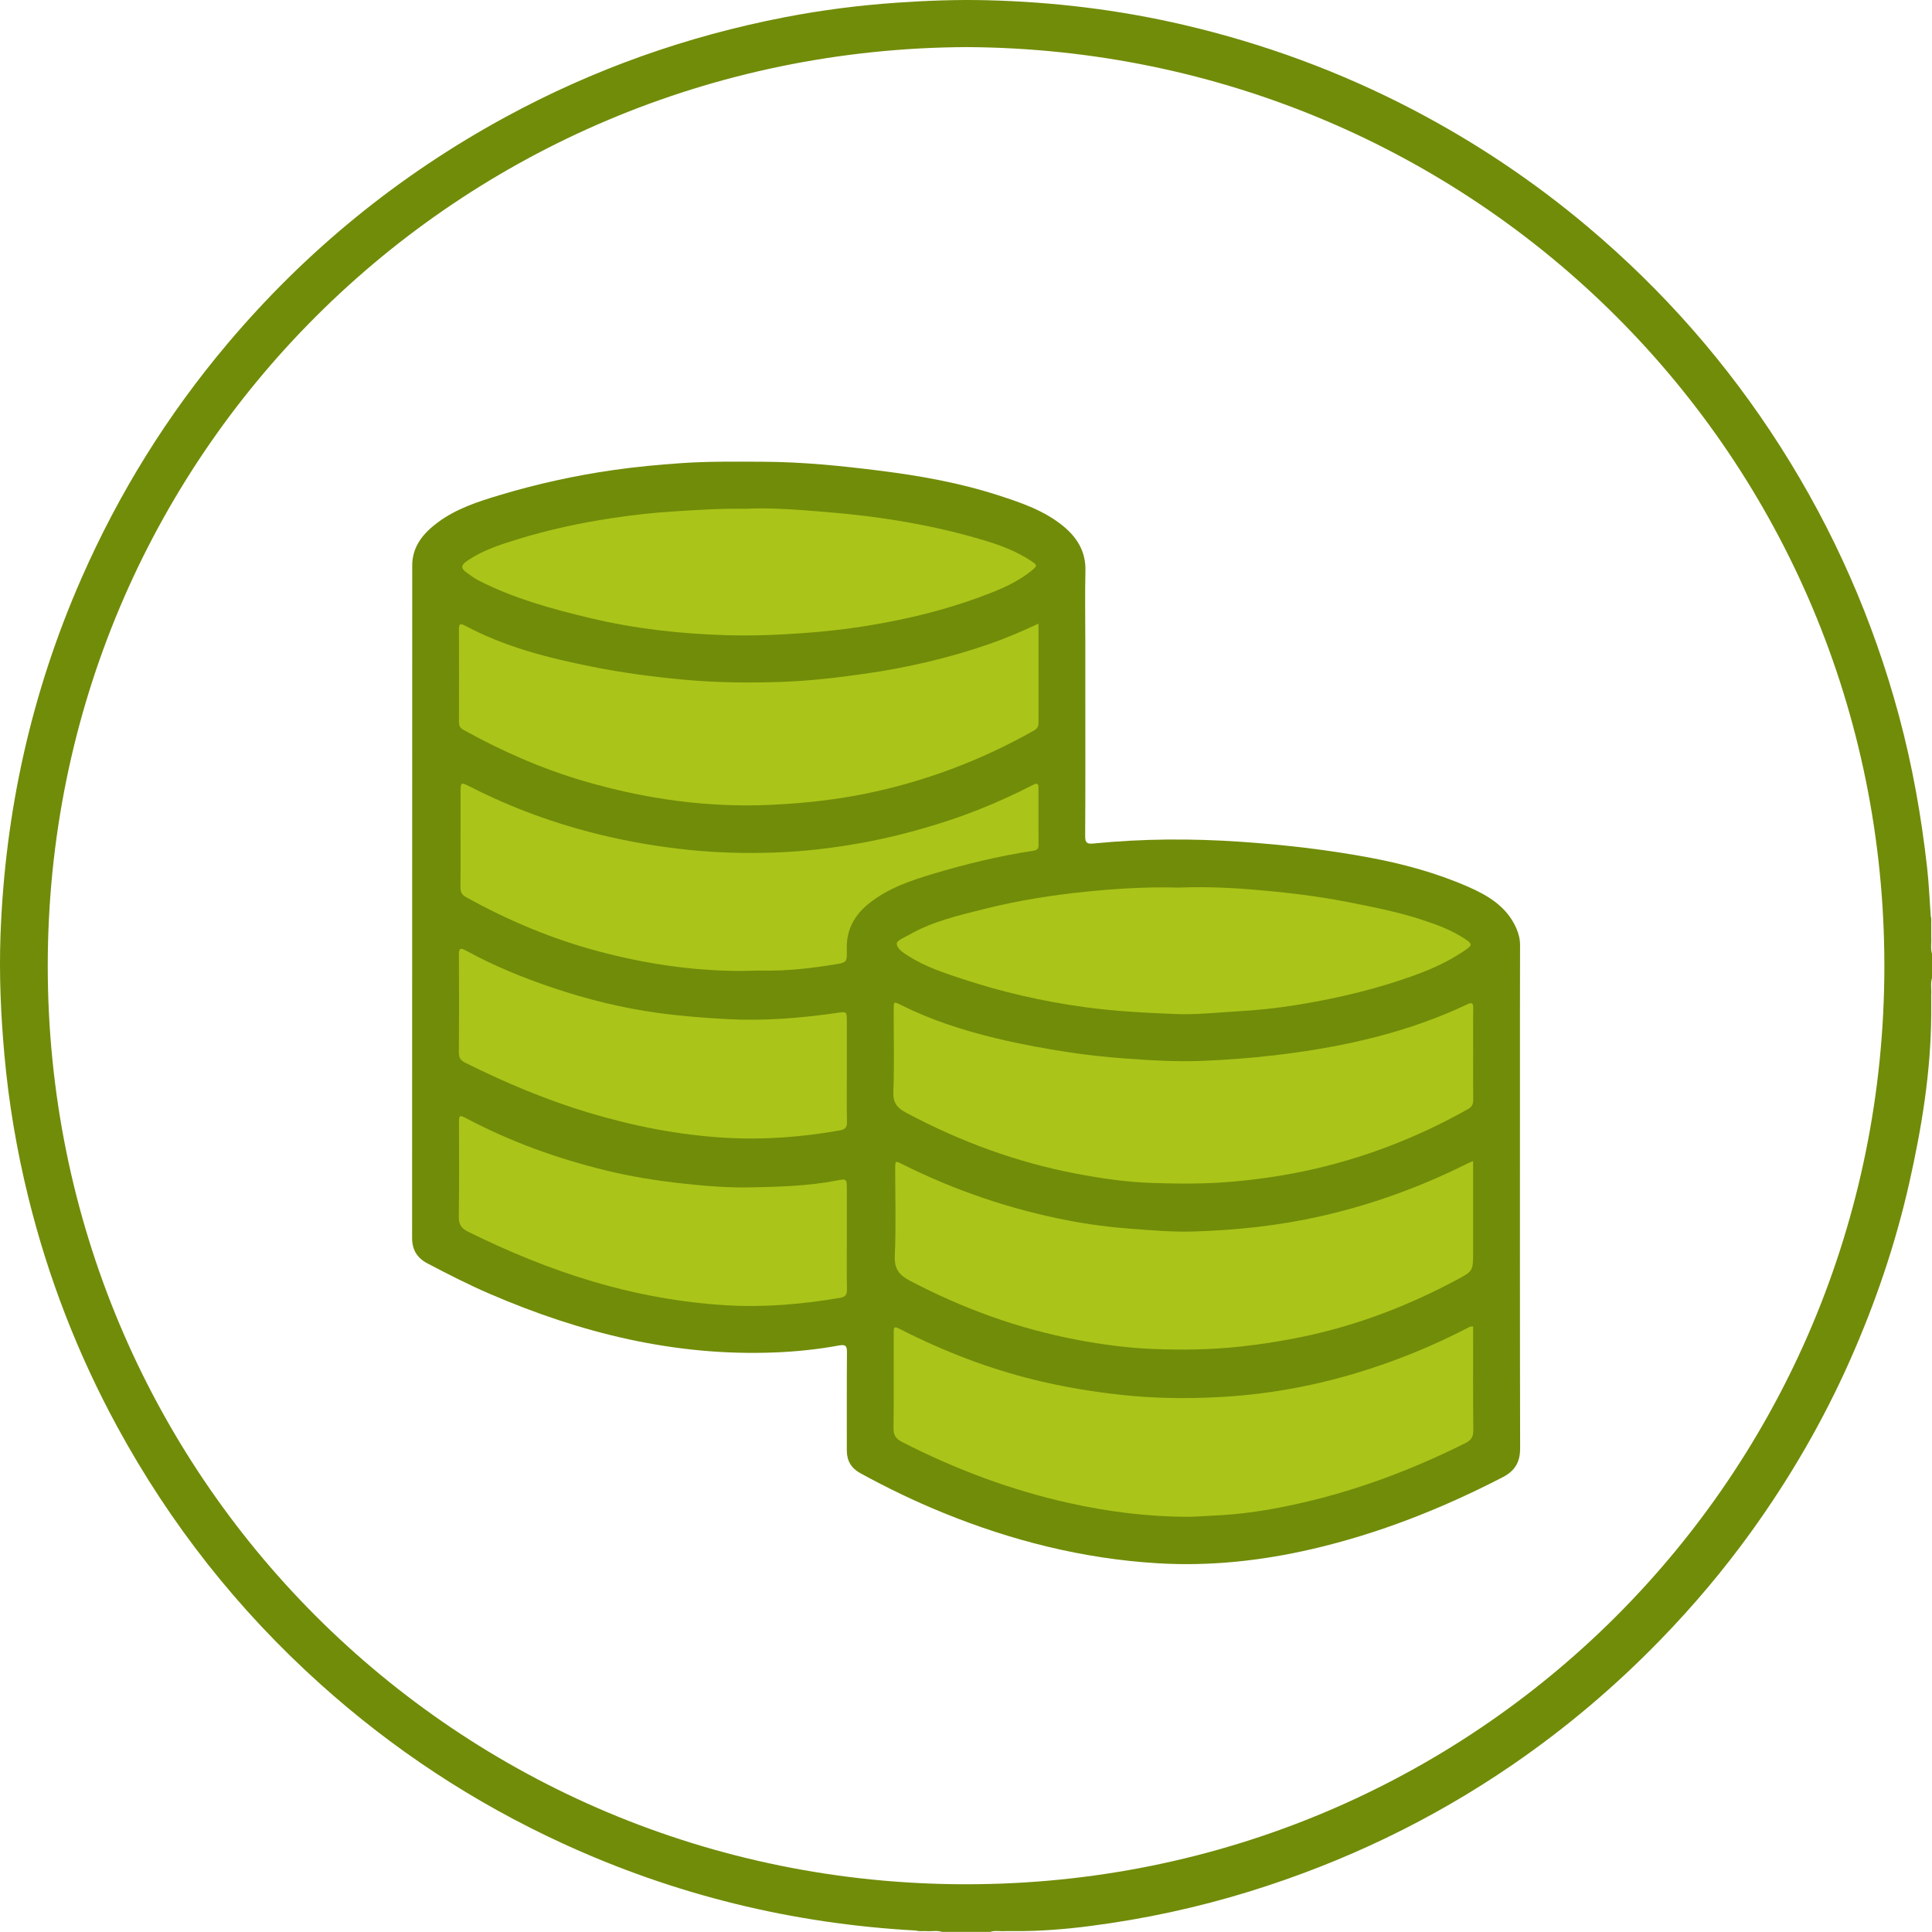 <?xml version="1.0" encoding="UTF-8"?>
<svg id="_Слой_1" data-name="Слой 1" xmlns="http://www.w3.org/2000/svg" viewBox="0 0 226.604 226.59">
  <defs>
    <style>
      .cls-1 {
        fill: #718c09;
      }

      .cls-1, .cls-2 {
        stroke-width: 0px;
      }

      .cls-2 {
        fill: #aac419;
      }
    </style>
  </defs>
  <path class="cls-1" d="M226.604,111.882c-.194-.648-.044-1.313-.091-1.968 0-.463,0-.927,0-1.39-.026-.358.059-.723-.058-1.076-.136-1.879-.211-3.765-.42-5.637-.675-6.028-1.725-11.987-3.306-17.853-3.028-11.238-7.652-21.768-13.909-31.578-6.212-9.74-13.747-18.319-22.582-25.766-6.313-5.322-13.129-9.885-20.44-13.712-8.577-4.49-17.591-7.801-27.02-9.997C131.212,1.143,123.542.223,115.784.028c-3.536-.089-7.068.045-10.601.289-4.411.304-8.786.864-13.119,1.7-11.532,2.227-22.481,6.107-32.806,11.729-12.515,6.815-23.368,15.661-32.562,26.551-7.046,8.346-12.747,17.521-17.137,27.519C3.691,81.183.577,95.178.057,109.751c-.165,4.626.04,9.246.449,13.862.503,5.67,1.447,11.258,2.806,16.778,2.321,9.429,5.797,18.414,10.438,26.949,6.213,11.425,14.146,21.487,23.818,30.182,8.523,7.663,17.986,13.89,28.399,18.681,13.179,6.064,27.016,9.441,41.494,10.231.402.132.815.033,1.223.064.597.052,1.205-.109,1.795.091h5.665c.58-.2,1.178-.04,1.765-.091.387 0.0.774,0,1.162,0,2.95.017,5.885-.22,8.806-.598,6.36-.823,12.612-2.168,18.737-4.067,11.033-3.421,21.341-8.351,30.871-14.901,6.24-4.289,11.975-9.152,17.253-14.585,3.852-3.965,7.402-8.166,10.631-12.645,4.568-6.336,8.473-13.057,11.637-20.2,2.97-6.704,5.323-13.619,6.936-20.778,1.461-6.481,2.529-13.014,2.571-19.68 0-.34,0-.681,0-1.021 0-.453,0-.907,0-1.36.048-.649-.103-1.307.091-1.948v-2.832ZM113.222,221.005c-59.722-.057-107.656-48.015-107.621-107.775C5.637,53.495,53.618,5.807,113.358,5.524c59.716.316,107.675,48.038,107.66,107.797-.014,59.785-48.026,107.741-107.796,107.684Z"/>
  <path class="cls-1" d="M127.297,74.92c-0,2.272-.001,4.543-0,6.815 0,5.45.018,10.901-.018,16.351-.005.801.268.918.97.849,5.758-.572,11.52-.6,17.296-.202,5.026.347,10.02.916,14.97,1.832,4.003.74,7.925,1.802,11.664,3.438,2.382,1.043,4.573,2.349,5.682,4.901.275.633.428,1.263.426,1.961-.017,5.251-.01,10.503-.011,15.754-0,14.419-.014,28.838.02,43.258.004,1.62-.62,2.65-2.037,3.382-7.122,3.68-14.521,6.611-22.345,8.426-5.974,1.386-12.027,2.041-18.148,1.67-8.713-.528-17.076-2.634-25.151-5.923-3.334-1.358-6.57-2.918-9.724-4.653-1.059-.583-1.57-1.457-1.568-2.661.006-3.835-.014-7.671.016-11.506.006-.748-.145-.945-.942-.799-2.46.451-4.947.711-7.452.813-11.746.481-22.824-2.26-33.522-6.879-2.492-1.076-4.906-2.306-7.303-3.573-1.223-.647-1.784-1.601-1.784-2.992.012-26.287.005-52.573.015-78.86.001-2.248,1.315-3.797,2.997-5.049,2.162-1.609,4.695-2.43,7.24-3.195,4.402-1.324,8.882-2.31,13.431-2.957,2.592-.369,5.199-.614,7.814-.795,3.241-.224,6.483-.184,9.726-.168,4.541.022,9.049.474,13.551,1.039,4.739.594,9.427,1.424,13.977,2.895,2.72.879,5.443,1.804,7.69,3.674,1.608,1.339,2.59,2.986,2.535,5.189-.066,2.654-.016,5.31-.016,7.965Z"/>
  <path class="cls-2" d="M121.803,73.145c0,3.98-.004,7.811.005,11.643.001.442-.193.705-.562.913-6.222,3.508-12.827,5.994-19.828,7.41-3.597.728-7.229,1.106-10.903,1.284-7.5.363-14.795-.674-21.974-2.765-4.969-1.447-9.666-3.521-14.184-6.027-.394-.218-.527-.481-.526-.913.012-3.627.015-7.254-.002-10.881-.003-.6.137-.739.694-.439,4.664,2.505,9.739,3.787,14.871,4.818,3.528.709,7.099,1.186,10.695,1.521,3.882.363,7.764.406,11.64.267,3.272-.117,6.535-.496,9.789-.965,4.928-.71,9.744-1.826,14.443-3.448,1.941-.67,3.832-1.479,5.84-2.416Z"/>
  <path class="cls-2" d="M172.784,123.673c0,1.77-.017,3.54.01,5.31.008.534-.151.843-.638,1.117-6.02,3.385-12.395,5.832-19.152,7.259-2.983.63-5.997,1.046-9.045,1.286-2.948.232-5.894.199-8.832.104-2.954-.096-5.892-.521-8.807-1.072-7.055-1.332-13.7-3.785-20.026-7.159-1.037-.553-1.562-1.142-1.513-2.434.119-3.182.038-6.371.039-9.557 0-1.113-.012-1.083.946-.607,3.547,1.764,7.293,2.958,11.137,3.878,2.939.704,5.91,1.248,8.895,1.686,1.939.285,3.894.492,5.856.64,3.142.237,6.286.431,9.431.301,2.781-.115,5.558-.321,8.331-.644,4.027-.469,8.008-1.137,11.932-2.147,3.683-.948,7.264-2.189,10.702-3.817.593-.281.756-.208.745.458-.029,1.799-.01,3.599-.01,5.399Z"/>
  <path class="cls-2" d="M172.784,136.177v10.643c0,2.308-.017,2.276-2.062,3.364-5.327,2.836-10.901,5.015-16.79,6.354-2.801.637-5.63,1.091-8.492,1.405-3.409.374-6.822.411-10.227.277-2.981-.118-5.952-.517-8.895-1.075-6.873-1.302-13.365-3.659-19.556-6.906-1.283-.673-1.882-1.386-1.813-2.943.152-3.386.047-6.783.047-10.175 0-.984.003-.988.837-.571,6.19,3.095,12.688,5.295,19.478,6.605,2.414.466,4.857.779,7.317.965,2.463.186,4.925.396,7.395.32,5.022-.154,10.004-.683,14.911-1.794,5.993-1.356,11.726-3.444,17.219-6.194.155-.078.318-.139.63-.276Z"/>
  <path class="cls-2" d="M172.784,155.584v.787c0,3.804-.022,7.609.018,11.413.008.774-.281,1.157-.944,1.488-7.193,3.592-14.695,6.279-22.619,7.706-2.305.415-4.634.692-6.987.789-1.024.042-2.05.144-3.078.139-4.653-.021-9.243-.606-13.779-1.614-6.841-1.521-13.347-3.965-19.582-7.156-.728-.373-1.025-.788-1.014-1.626.047-3.656.019-7.314.021-10.971 0-1.018.007-1.026.94-.552,5.002,2.539,10.209,4.541,15.658,5.874,3.359.822,6.763,1.384,10.212,1.754,3.706.397,7.416.445,11.109.263,5.545-.274,11.004-1.229,16.338-2.833,4.494-1.351,8.82-3.104,12.989-5.255.203-.105.398-.256.718-.206Z"/>
  <path class="cls-2" d="M54.015,98.382c0-1.77-0-3.54 0-5.31 0-1.365.005-1.374,1.182-.773,4.897,2.5,10.033,4.355,15.371,5.644,3.42.826,6.882,1.402,10.392,1.756,3.32.334,6.642.41,9.961.293,3.337-.118,6.659-.508,9.955-1.095,3.534-.63,6.994-1.543,10.398-2.663,2.346-.772,4.645-1.685,6.891-2.718,1.016-.467,2.024-.952,3.017-1.464.403-.208.618-.195.619.305.004,2.271-.007,4.543.009,6.814.004.515-.378.583-.698.631-3.983.603-7.885,1.556-11.737,2.711-2.625.787-5.209,1.673-7.406,3.416-1.75,1.388-2.709,3.115-2.648,5.388.042,1.57.009,1.58-1.509,1.821-2.669.424-5.347.739-8.058.701-1.137-.016-2.272.052-3.413.04-5.468-.058-10.811-.883-16.079-2.28-5.49-1.456-10.685-3.64-15.644-6.399-.491-.273-.615-.636-.609-1.155.019-1.888.008-3.776.008-5.663Z"/>
  <path class="cls-2" d="M87.514,59.67c2.939-.144,6.17.12,9.388.382,6.318.515,12.569,1.523,18.653,3.362,1.854.56,3.673,1.26,5.317,2.335.818.535.859.585.083,1.213-1.292,1.045-2.778,1.786-4.304,2.403-4.866,1.967-9.937,3.23-15.104,4.06-3.18.51-6.391.804-9.619.977-2.21.119-4.416.169-6.617.104-5.4-.158-10.76-.742-16.027-1.996-4.522-1.077-8.997-2.301-13.167-4.435-.531-.272-.99-.633-1.464-.977-.549-.398-.612-.779.021-1.229,1.855-1.32,3.984-1.989,6.119-2.645,3.566-1.096,7.21-1.878,10.892-2.44,2.43-.371,4.876-.648,7.339-.801,2.729-.17,5.453-.359,8.491-.313Z"/>
  <path class="cls-2" d="M138.219,104.108c2.671-.103,5.412-.03,8.139.186,3.911.31,7.81.74,11.672,1.496,2.882.565,5.759,1.13,8.556,2.027,1.847.592,3.669,1.261,5.301,2.35.802.535.82.689-.035,1.277-1.706,1.174-3.564,2.06-5.501,2.783-4.582,1.71-9.319,2.835-14.132,3.624-2.367.388-4.76.641-7.164.776-2.375.134-4.75.407-7.127.311-3.602-.146-7.199-.327-10.784-.821-4.844-.668-9.582-1.744-14.212-3.279-2.17-.72-4.366-1.425-6.326-2.671-.606-.386-1.355-.827-1.428-1.452-.046-.39.877-.744,1.408-1.049,2.79-1.603,5.894-2.311,8.967-3.079,3.842-.961,7.744-1.581,11.687-1.988,3.631-.374,7.262-.594,10.979-.492Z"/>
  <path class="cls-2" d="M99.326,145.153c-0,2.035-.03,4.071.017,6.105.016.665-.282.878-.84.972-4.388.741-8.812,1.132-13.253.869-5.341-.316-10.587-1.272-15.725-2.794-5.036-1.492-9.866-3.49-14.572-5.811-.806-.397-1.163-.847-1.144-1.81.069-3.626.027-7.255.028-10.882 0-1.06.012-1.079.98-.569,5.129,2.705,10.546,4.646,16.164,6.027,3.017.741,6.08,1.229,9.177,1.565,2.603.282,5.217.496,7.816.444,3.393-.068,6.805-.157,10.163-.804,1.183-.228,1.188-.202,1.188,1.026 0,1.888 0,3.775,0,5.663Z"/>
  <path class="cls-2" d="M99.326,125.554c0,2.005-.029,4.01.017,6.014.015.636-.21.904-.798,1.009-4.472.8-8.987,1.136-13.513.869-5.429-.32-10.742-1.365-15.961-2.931-5.006-1.502-9.79-3.52-14.458-5.845-.531-.265-.798-.547-.793-1.196.034-3.833.034-7.666.003-11.498-.007-.813.226-.815.839-.478,3.28,1.803,6.742,3.208,10.28,4.394,3.98,1.334,8.048,2.343,12.221,2.913,2.706.37,5.414.582,8.142.728,4.332.232,8.609-.115,12.881-.733,1.14-.165,1.139-.169,1.139,1.003 0,1.916 0,3.833 0,5.749Z"/>
</svg>